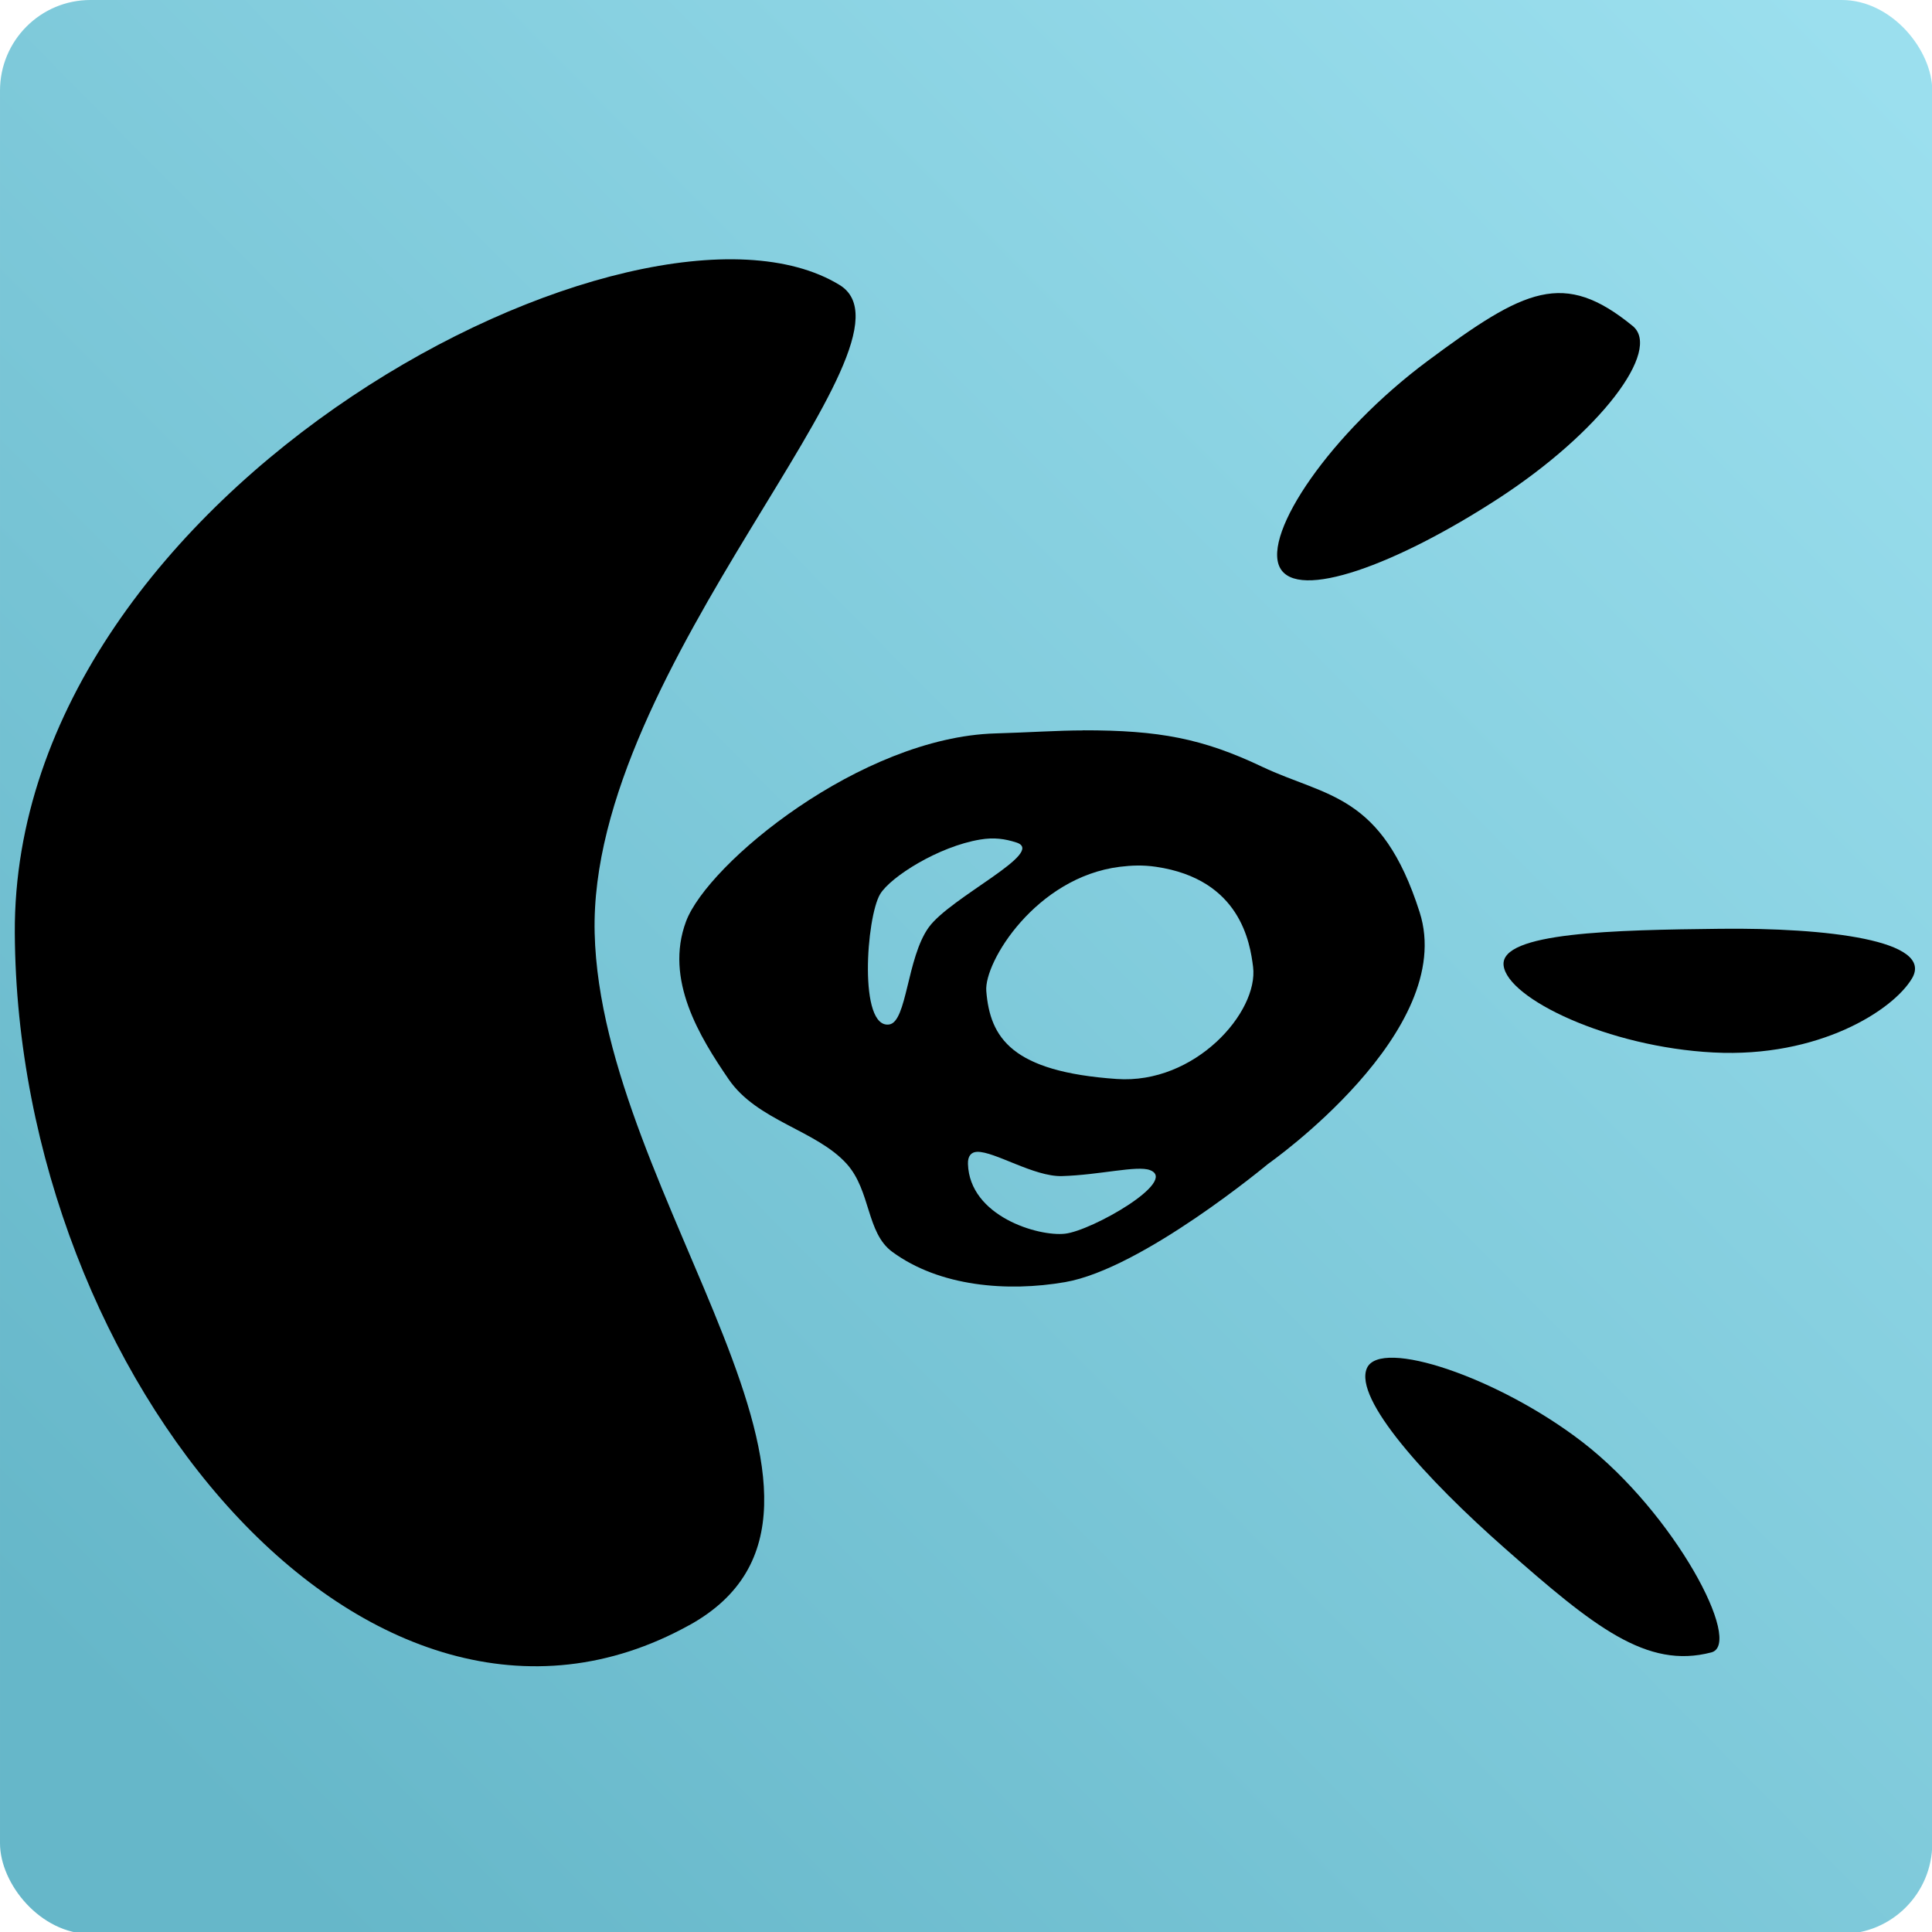 <?xml version="1.0" encoding="UTF-8" standalone="no"?>
<!-- Created with Inkscape (http://www.inkscape.org/) -->

<svg
   xmlns:dc="http://purl.org/dc/elements/1.1/"
   xmlns:cc="http://creativecommons.org/ns#"
   xmlns:rdf="http://www.w3.org/1999/02/22-rdf-syntax-ns#"
   xmlns:svg="http://www.w3.org/2000/svg"
   xmlns="http://www.w3.org/2000/svg"
   xmlns:xlink="http://www.w3.org/1999/xlink"
   xmlns:sodipodi="http://sodipodi.sourceforge.net/DTD/sodipodi-0.dtd"
   xmlns:inkscape="http://www.inkscape.org/namespaces/inkscape"
   width="28"
   height="28"
   id="svg3136"
   version="1.1"
   inkscape:version="0.48.5 r10040"
   sodipodi:docname="icon-xs.svg">
  <defs
     id="defs3138">
    <linearGradient
       inkscape:collect="always"
       xlink:href="#linearGradient7567"
       id="linearGradient4122"
       gradientUnits="userSpaceOnUse"
       gradientTransform="matrix(1.019,0,0,1.016,-0.649,-0.464)"
       x1="61.959"
       y1="3"
       x2="6.223"
       y2="58.091" />
    <linearGradient
       id="linearGradient7567">
      <stop
         style="stop-color:#9bdfee;stop-opacity:1;"
         offset="0"
         id="stop7569" />
      <stop
         style="stop-color:#66b7c9;stop-opacity:1;"
         offset="1"
         id="stop7571" />
    </linearGradient>
  </defs>
  <sodipodi:namedview
     id="base"
     pagecolor="#ffffff"
     bordercolor="#666666"
     borderopacity="1.0"
     inkscape:pageopacity="0.0"
     inkscape:pageshadow="2"
     inkscape:zoom="3.545766"
     inkscape:cx="-40.639845"
     inkscape:cy="0.80220458"
     inkscape:document-units="px"
     inkscape:current-layer="layer1"
     showgrid="false"
     fit-margin-top="0"
     fit-margin-left="0"
     fit-margin-right="0"
     fit-margin-bottom="0"
     inkscape:window-width="1920"
     inkscape:window-height="1014"
     inkscape:window-x="0"
     inkscape:window-y="27"
     inkscape:window-maximized="1"
     showguides="true"
     inkscape:guide-bbox="true">
    <sodipodi:guide
       orientation="1,0"
       position="-93.633,-3.102"
       id="guide3089" />
    <sodipodi:guide
       orientation="0,1"
       position="92.787,-11.845"
       id="guide3091" />
    <sodipodi:guide
       orientation="0,1"
       position="-4.512,69.661"
       id="guide3093" />
    <sodipodi:guide
       orientation="1,0"
       position="131.706,10.153"
       id="guide3095" />
  </sodipodi:namedview>
  <g
     inkscape:label="Layer 1"
     inkscape:groupmode="layer"
     id="layer1"
     transform="translate(-308.032,-764.856)">
    <g
       transform="matrix(0.438,0,0,0.439,308.018,764.802)"
       style="display:inline"
       id="g3852">
      <rect
         style="fill:url(#linearGradient4122);fill-opacity:1;stroke:none"
         id="rect3854"
         width="63.936"
         height="63.845"
         x="0.032"
         y="0.123"
         ry="2.993" />
    </g>
    <g
       id="g3058"
       transform="matrix(0.086,0,0,0.086,301.805,762.517)">
      <g
         id="g2994">
        <g
           id="g3880"
           transform="matrix(1.72,0,0,1.72,972.961,25.569)">
          <path
             transform="matrix(9.505,0,0,9.505,-85.667,-99.473)"
             sodipodi:nodetypes="szszs"
             inkscape:connector-curvature="0"
             id="path3028"
             d="m -38.967,27.317 c -3.288,1.821 -6.928,-2.539 -6.952,-7.135 -0.024,-4.595 6.457,-7.929 8.501,-6.68 0.964,0.589 -2.59,3.929 -2.524,6.68 0.066,2.75 3.143,5.934 0.976,7.135 z"
             style="fill:#000000;fill-opacity:1;stroke:none" />
          <path
             sodipodi:nodetypes="sssss"
             inkscape:connector-curvature="0"
             id="path3798"
             d="m -363.617,32.881 c 2.895,2.365 -3.182,10.421 -13.148,16.904 -9.966,6.482 -19.713,10.088 -21.418,6.762 -1.705,-3.327 4.992,-13.184 14.482,-20.238 9.541,-7.093 13.33,-8.945 20.084,-3.427 z"
             style="fill:#000000;fill-opacity:1;stroke:none" />
          <path
             sodipodi:nodetypes="sssss"
             inkscape:connector-curvature="0"
             id="path3798-4"
             d="m -336.245,96.806 c 2.21,-3.742 -8.423,-4.975 -18.785,-4.859 -10.362,0.116 -21.6,0.336 -21.229,3.591 0.371,3.254 10.263,7.996 20.556,8.528 10.349,0.535 17.624,-4.155 19.458,-7.26 z"
             style="fill:#000000;fill-opacity:1;stroke:none" />
          <path
             sodipodi:nodetypes="sssss"
             inkscape:connector-curvature="0"
             id="path3798-4-0"
             d="m -355.905,162.844 c 3.167,-0.832 -3.595,-13.64 -12.627,-20.607 -8.205,-6.329 -19.818,-10.239 -21.123,-7.235 -1.305,3.004 5.804,10.851 13.538,17.664 8.695,7.659 13.873,11.843 20.212,10.178 z"
             style="fill:#000000;fill-opacity:1;stroke:none" />
          <path
             id="path3837"
             transform="matrix(9.505,0,0,9.505,-85.667,-99.473)"
             d="m -34.906,18.094 c -0.261,1.9e-4 -0.56,0.021 -0.906,0.031 -1.385,0.04 -2.963,1.338 -3.188,1.938 -0.224,0.6 0.142,1.192 0.438,1.625 0.294,0.432 0.906,0.526 1.219,0.875 0.249,0.278 0.201,0.71 0.469,0.906 0.487,0.358 1.186,0.415 1.781,0.312 C -34.297,23.644 -33,22.562 -33,22.562 c 0,0 1.954,-1.367 1.562,-2.594 -0.391,-1.227 -0.963,-1.186 -1.625,-1.5 -0.612,-0.291 -1.062,-0.376 -1.844,-0.375 z m -1.062,1.125 c 0.143,-0.024 0.255,-0.008 0.375,0.031 0.31,0.102 -0.681,0.562 -0.906,0.875 -0.225,0.313 -0.223,0.972 -0.406,1 -0.319,0.048 -0.237,-1.106 -0.094,-1.344 0.108,-0.178 0.602,-0.491 1.031,-0.562 z m 1.438,0.281 c 0.123,-0.015 0.24,-0.02 0.375,0 0.87,0.128 0.969,0.785 1,1.031 0.058,0.466 -0.598,1.213 -1.406,1.156 -1.082,-0.075 -1.305,-0.424 -1.344,-0.906 -0.024,-0.301 0.515,-1.173 1.375,-1.281 z M -36,22.438 c 0.18,-0.006 0.586,0.258 0.875,0.25 0.386,-0.011 0.773,-0.112 0.906,-0.062 0.302,0.112 -0.599,0.626 -0.875,0.656 -0.276,0.031 -0.983,-0.18 -1,-0.719 -0.003,-0.082 0.034,-0.123 0.094,-0.125 z"
             style="fill:#000000;fill-opacity:1;stroke:none"
             inkscape:connector-curvature="0" />
        </g>
      </g>
      <g
         id="g3022" />
      <g
         id="g3024" />
      <g
         id="g3026" />
      <g
         id="g3028" />
      <g
         id="g3030" />
      <g
         id="g3032" />
      <g
         id="g3034" />
      <g
         id="g3036" />
      <g
         id="g3038" />
      <g
         id="g3040" />
      <g
         id="g3042" />
      <g
         id="g3044" />
      <g
         id="g3046" />
      <g
         id="g3048" />
      <g
         id="g3050" />
    </g>
  </g>
</svg>
